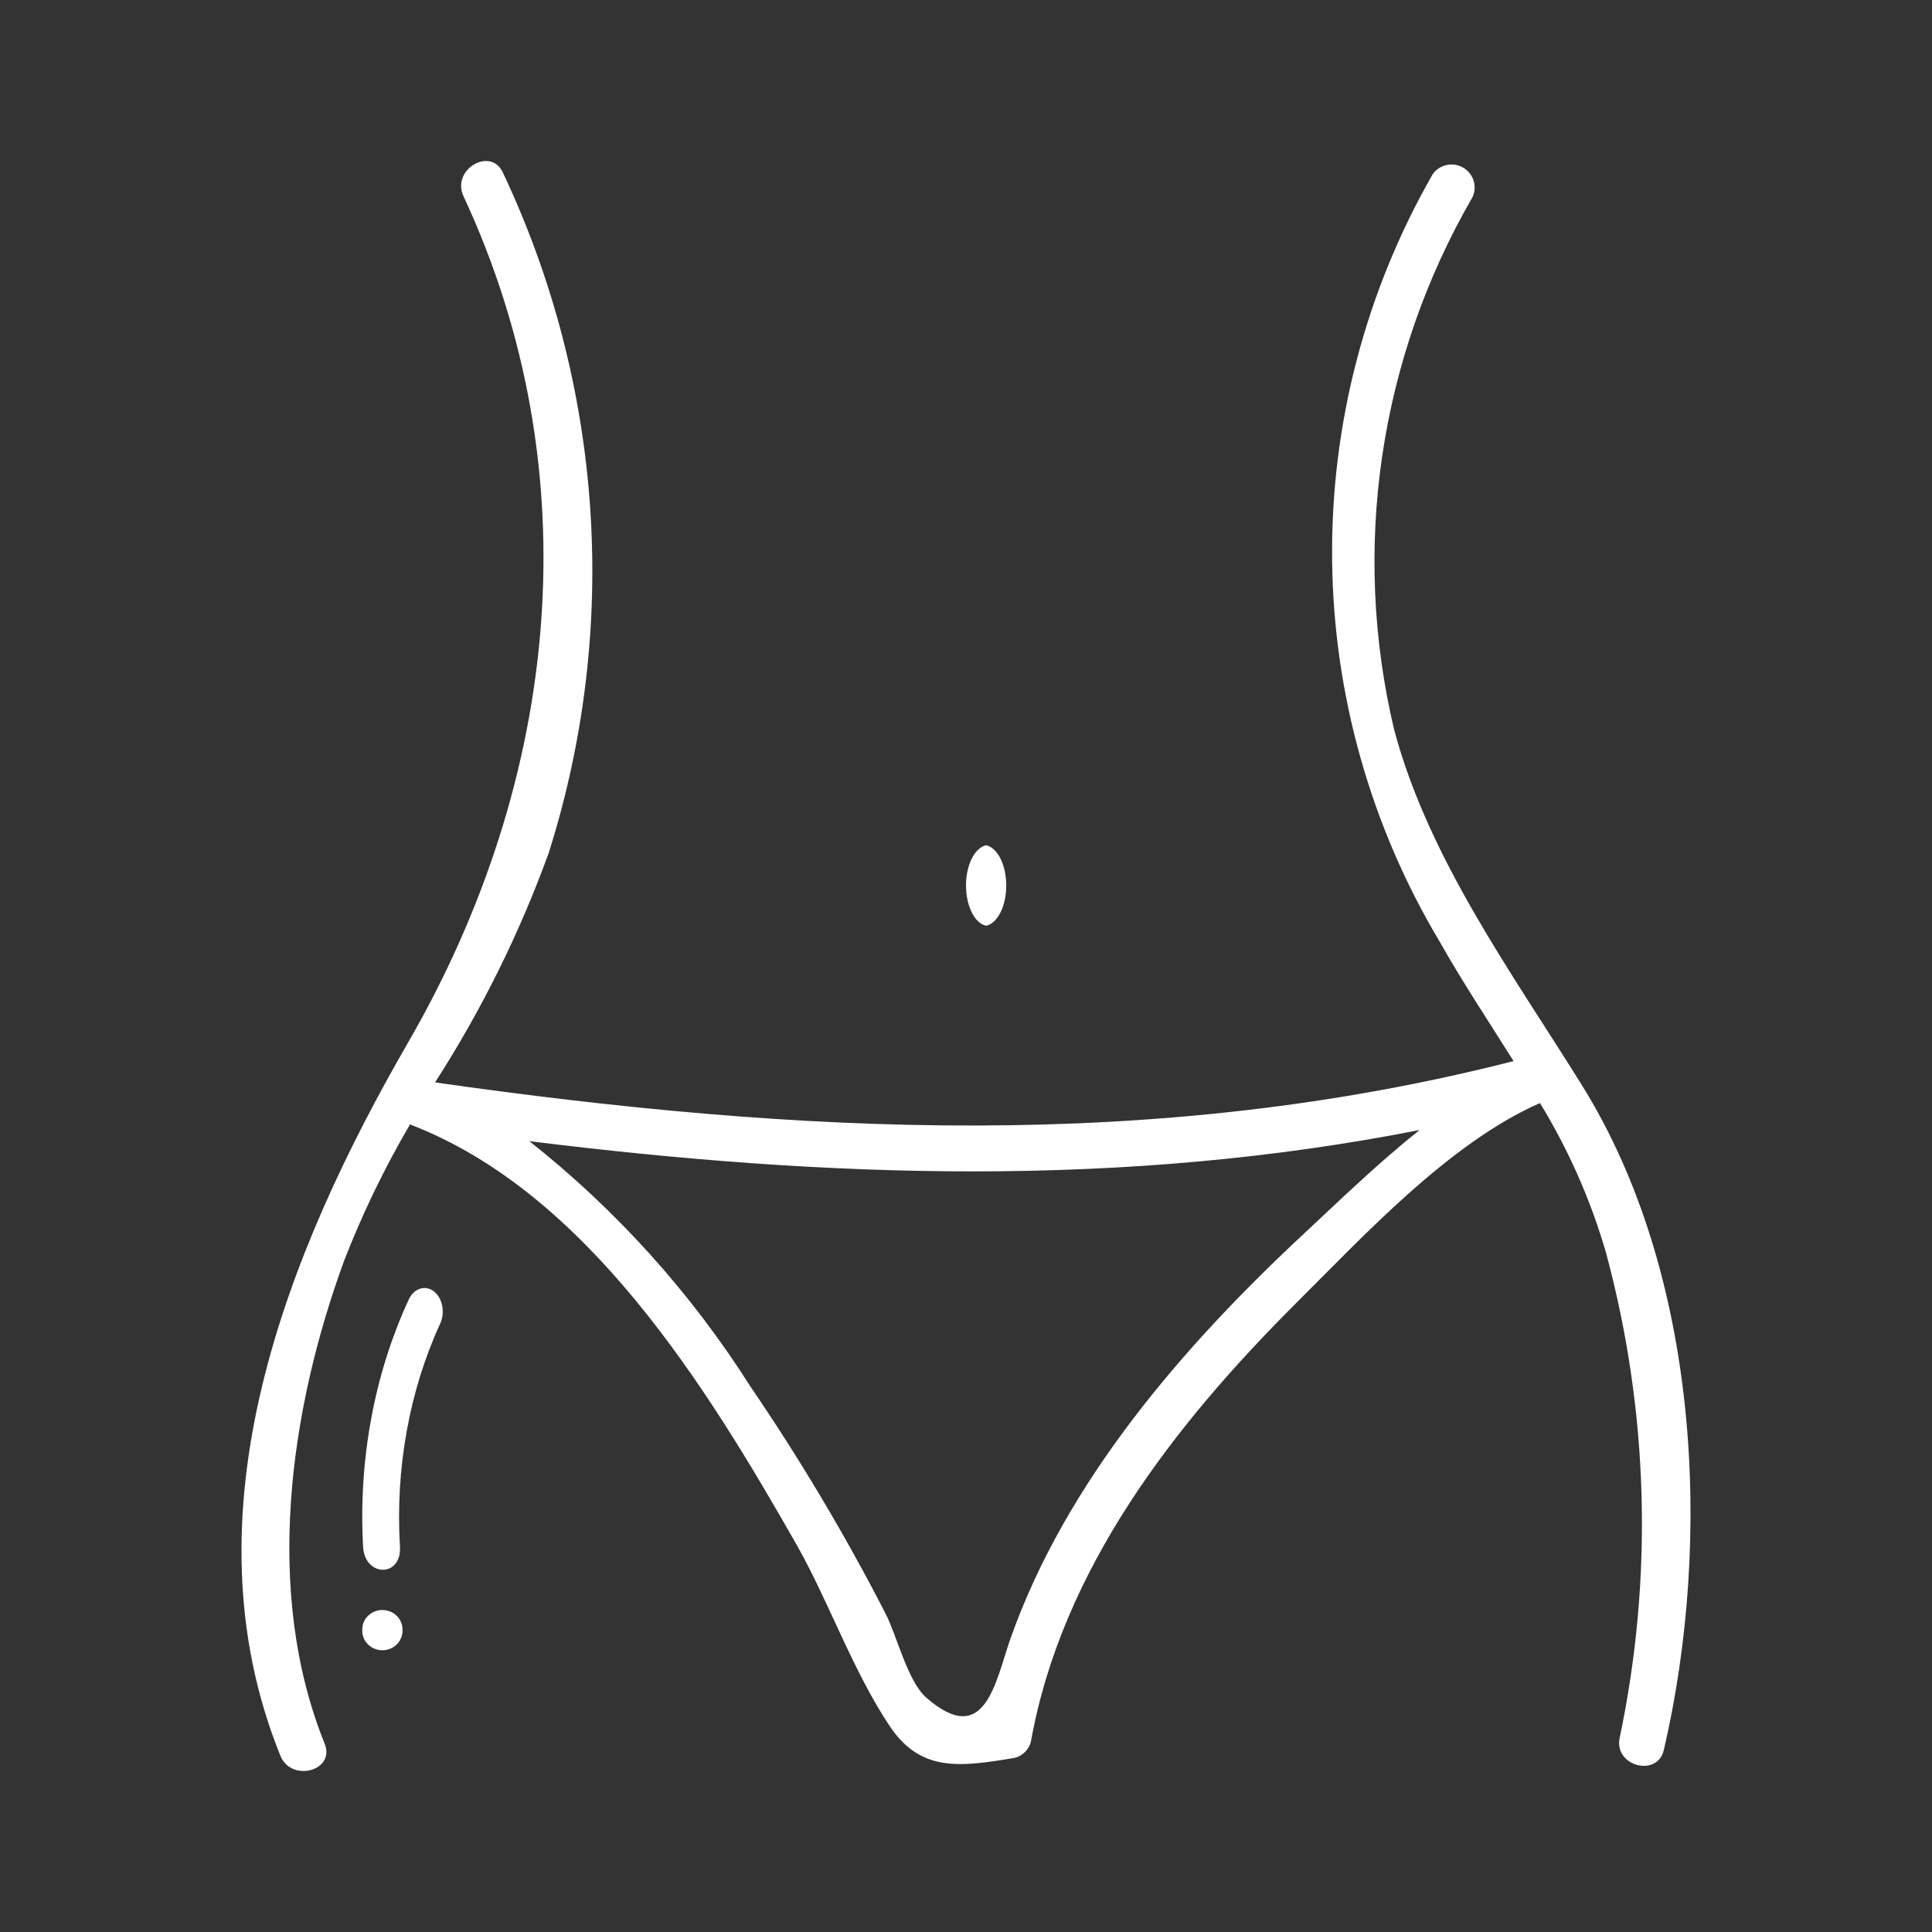 <svg width="36" height="36" viewBox="0 0 36 36" fill="none" xmlns="http://www.w3.org/2000/svg">
<rect x="0" y="0" width="36" height="36" fill="#333333" stroke="none"/>
<path d="M29.475 20.218C28.173 18.127 26.625 16.011 25.979 13.602C25.177 10.23 25.698 6.68 27.436 3.677C27.482 3.581 27.49 3.471 27.459 3.368C27.427 3.266 27.359 3.179 27.266 3.125C27.174 3.07 27.064 3.052 26.959 3.074C26.854 3.096 26.761 3.156 26.698 3.243C25.445 5.427 24.798 7.904 24.822 10.419C24.845 12.934 25.54 15.398 26.833 17.558C27.257 18.31 27.743 19.038 28.203 19.772C21.519 21.478 14.883 21.135 8.107 20.169C8.971 18.825 9.682 17.39 10.226 15.889C11.55 11.708 11.245 7.185 9.372 3.219C9.145 2.723 8.408 3.157 8.635 3.653C11.031 8.795 10.435 14.525 7.609 19.417C5.342 23.343 3.394 28.192 5.225 32.717C5.428 33.218 6.257 32.998 6.049 32.49C4.912 29.672 5.391 26.284 6.411 23.495C6.752 22.616 7.163 21.766 7.64 20.952C10.939 22.218 13.169 25.844 14.834 28.767C15.449 29.849 15.891 31.139 16.585 32.173C17.157 33.016 17.869 32.931 18.914 32.754C18.985 32.734 19.05 32.696 19.102 32.643C19.154 32.591 19.191 32.525 19.209 32.454C19.786 29.237 21.881 26.547 24.155 24.278C25.384 23.055 27.006 21.294 28.695 20.554C29.227 21.424 29.64 22.359 29.924 23.337C30.721 26.287 30.81 29.383 30.182 32.374C30.059 32.906 30.888 33.133 31.005 32.601C31.915 28.675 31.663 23.728 29.475 20.218ZM24.29 22.994C22.041 25.091 19.866 27.599 18.828 30.534C18.545 31.347 18.355 32.588 17.261 31.634C16.911 31.329 16.714 30.479 16.499 30.063C15.748 28.602 14.907 27.189 13.98 25.831C12.876 24.09 11.484 22.545 9.864 21.264C15.436 21.955 20.923 22.144 26.453 21.056C25.66 21.686 24.935 22.395 24.29 22.994Z" fill="white"/>
<path d="M18.375 17.25C18.478 17.228 18.574 17.14 18.643 17.001C18.712 16.863 18.75 16.685 18.75 16.5C18.75 16.315 18.712 16.137 18.643 15.999C18.574 15.861 18.478 15.772 18.375 15.75C18.272 15.772 18.176 15.861 18.107 15.999C18.038 16.137 18 16.315 18 16.5C18 16.685 18.038 16.863 18.107 17.001C18.176 17.14 18.272 17.228 18.375 17.25Z" fill="white"/>
<path d="M7.615 24.218C6.973 25.606 6.676 27.214 6.766 28.826C6.8 29.388 7.482 29.395 7.453 28.826C7.364 27.371 7.626 25.916 8.204 24.66C8.249 24.56 8.262 24.44 8.239 24.327C8.216 24.215 8.159 24.119 8.081 24.06C8.003 24.001 7.91 23.985 7.822 24.015C7.735 24.044 7.66 24.117 7.615 24.218Z" fill="white"/>
<path d="M6.75 30.362V30.388C6.75 30.484 6.79 30.576 6.86 30.644C6.93 30.712 7.026 30.75 7.125 30.75C7.224 30.75 7.32 30.712 7.39 30.644C7.46 30.576 7.5 30.484 7.5 30.388V30.362C7.5 30.266 7.46 30.174 7.39 30.106C7.32 30.038 7.224 30 7.125 30C7.026 30 6.93 30.038 6.86 30.106C6.79 30.174 6.75 30.266 6.75 30.362V30.362Z" fill="white"/>
</svg>
